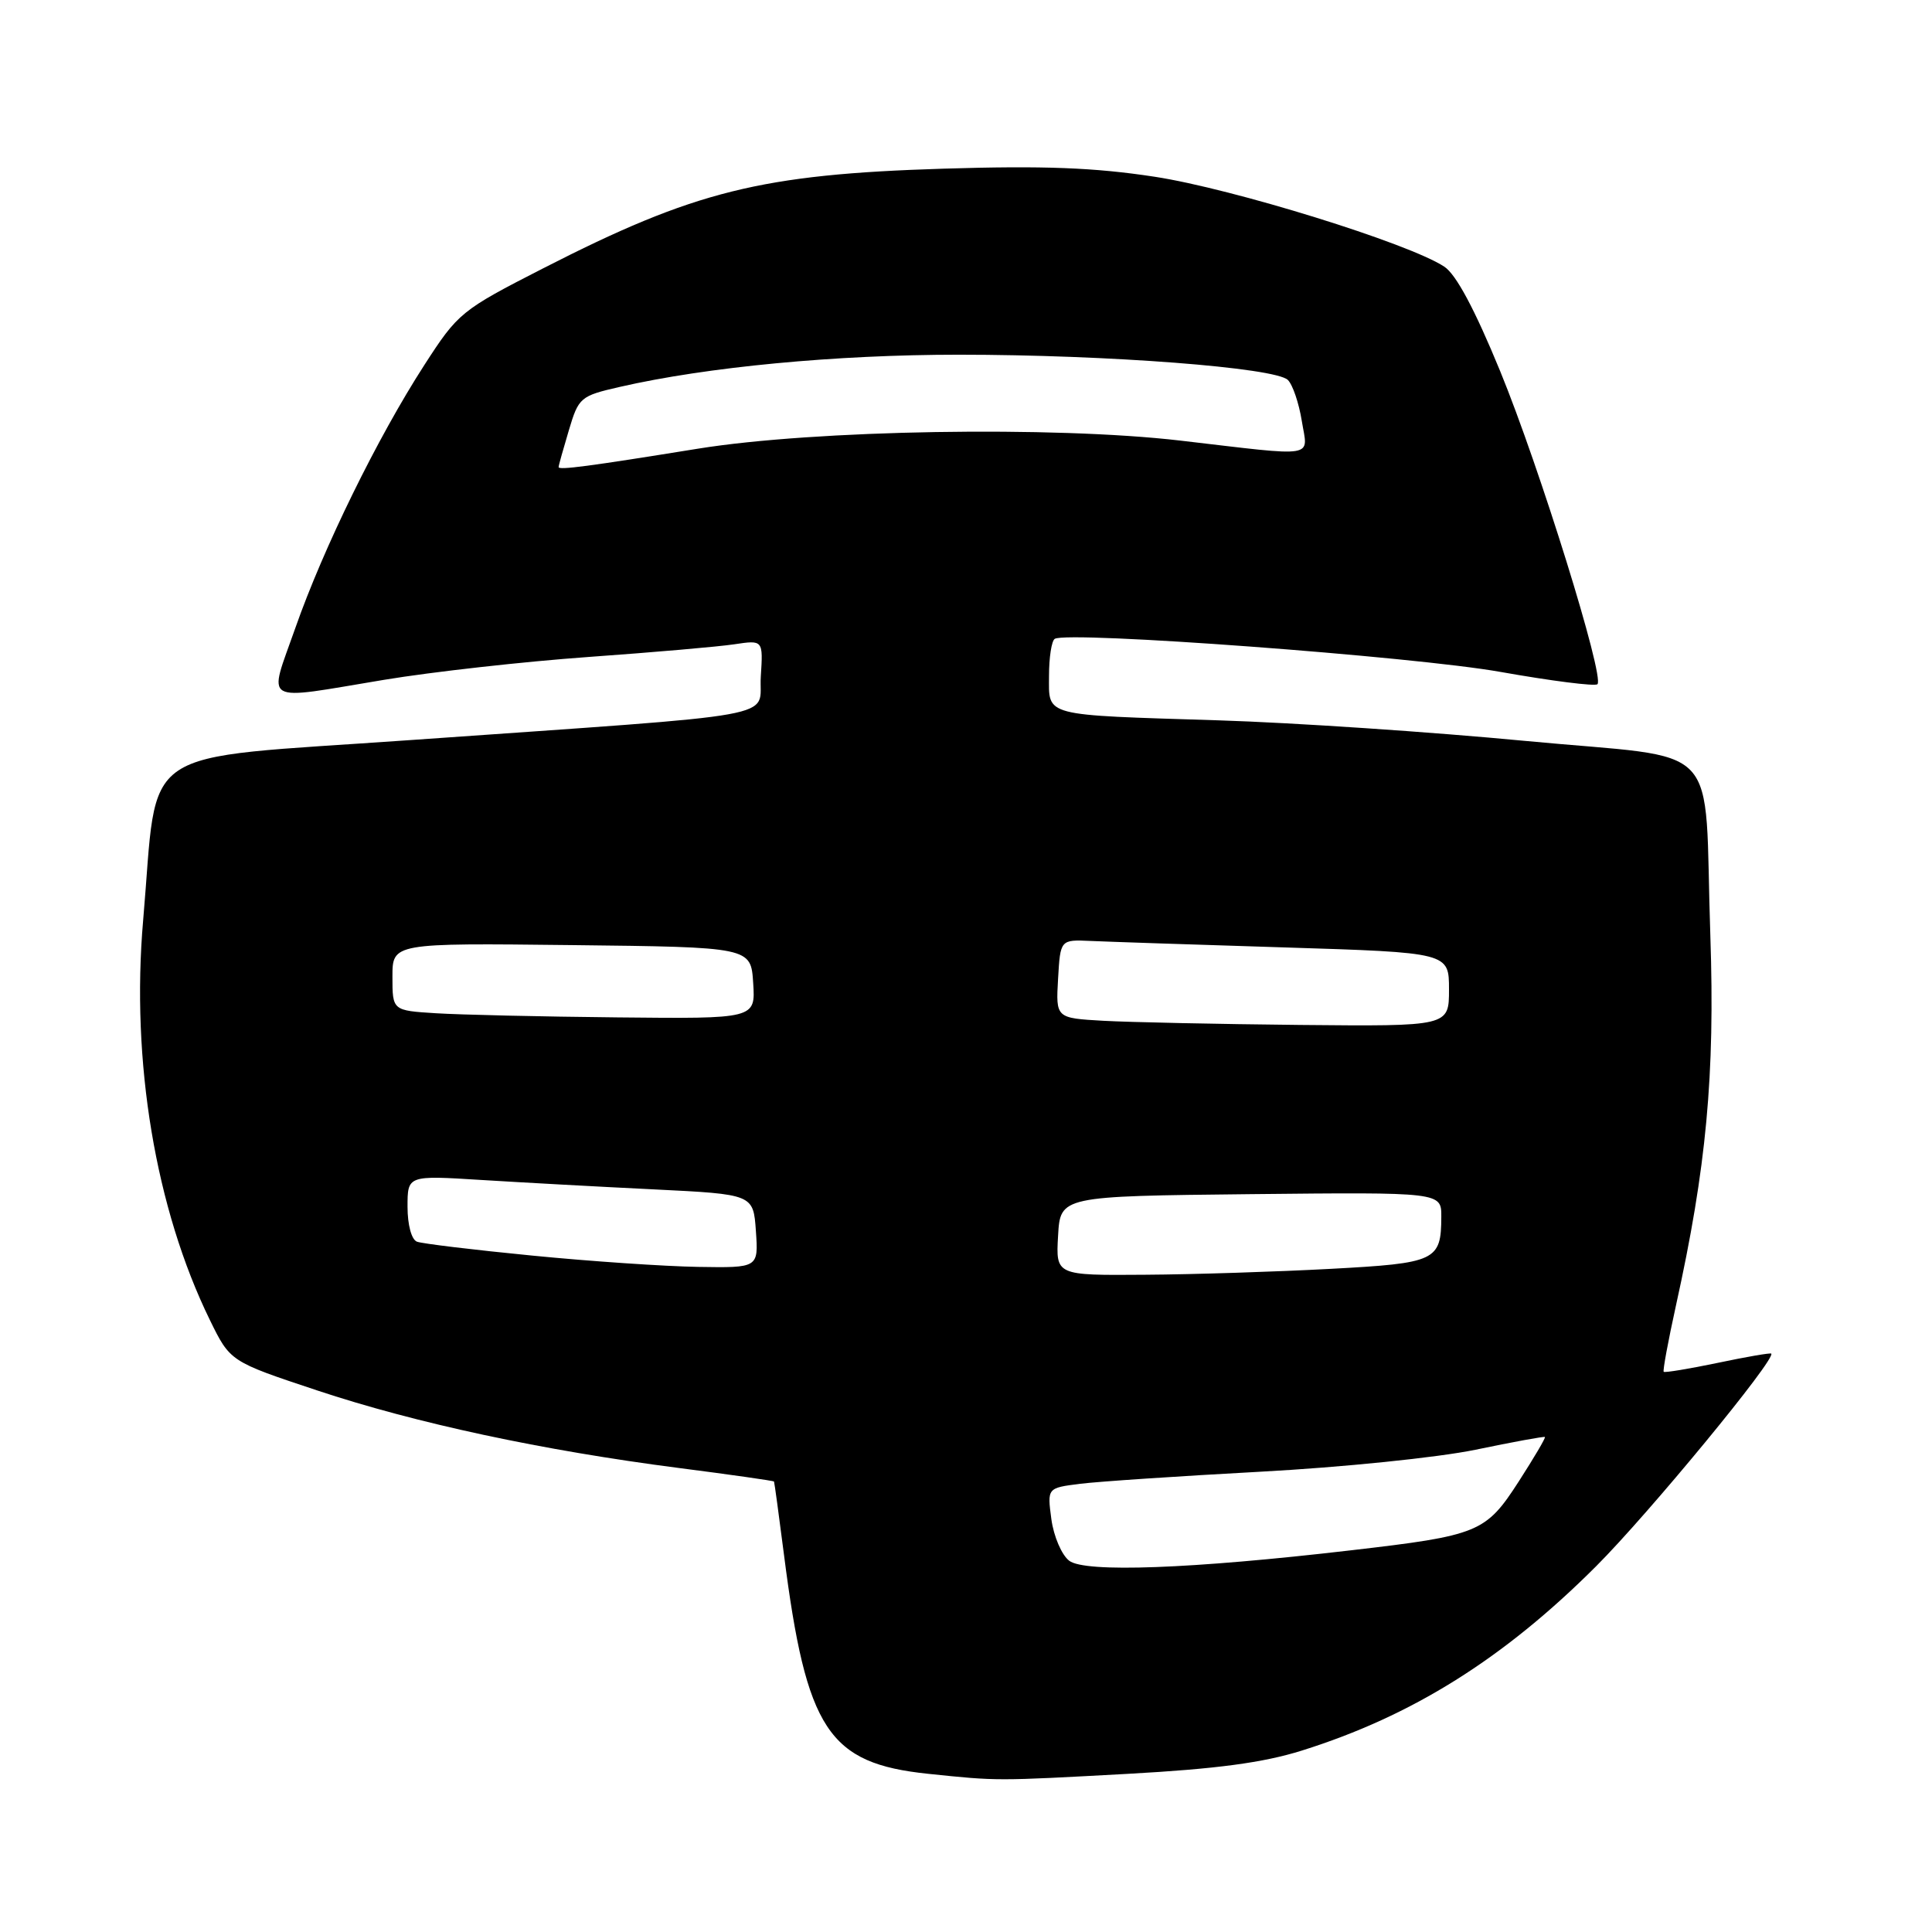 <?xml version="1.0" encoding="UTF-8" standalone="no"?>
<!DOCTYPE svg PUBLIC "-//W3C//DTD SVG 1.1//EN" "http://www.w3.org/Graphics/SVG/1.1/DTD/svg11.dtd" >
<svg xmlns="http://www.w3.org/2000/svg" xmlns:xlink="http://www.w3.org/1999/xlink" version="1.1" viewBox="0 0 256 256">
 <g >
 <path fill="currentColor"
d=" M 149.50 235.04 C 161.23 234.39 167.37 233.57 172.50 231.96 C 187.11 227.38 199.25 219.78 211.50 207.53 C 218.46 200.57 235.37 180.04 234.70 179.36 C 234.58 179.24 231.38 179.79 227.59 180.59 C 223.80 181.38 220.59 181.91 220.45 181.77 C 220.31 181.62 221.04 177.68 222.07 173.00 C 226.11 154.73 227.25 142.45 226.63 124.00 C 225.73 97.51 228.77 100.71 202.16 98.18 C 189.70 96.99 171.40 95.76 161.50 95.45 C 137.94 94.71 139.00 94.99 139.00 89.54 C 139.00 87.11 139.34 84.91 139.76 84.65 C 141.48 83.58 187.28 86.98 198.81 89.03 C 205.58 90.23 211.37 90.97 211.67 90.66 C 212.64 89.70 204.01 61.94 198.78 49.18 C 195.42 41.00 192.94 36.35 191.37 35.33 C 186.66 32.23 163.33 25.00 153.00 23.42 C 145.02 22.20 138.29 21.94 125.00 22.35 C 100.84 23.10 92.05 25.29 71.98 35.55 C 61.09 41.12 60.70 41.44 56.22 48.38 C 50.03 57.97 42.85 72.60 39.12 83.25 C 35.54 93.46 34.41 92.81 50.89 90.08 C 57.28 89.02 69.47 87.66 78.00 87.05 C 86.53 86.44 95.21 85.69 97.31 85.37 C 101.12 84.80 101.12 84.80 100.81 89.65 C 100.45 95.34 105.27 94.47 54.29 98.07 C 17.50 100.68 21.02 98.30 18.97 121.92 C 17.34 140.63 20.60 160.16 27.80 174.89 C 30.50 180.41 30.50 180.41 42.00 184.23 C 55.11 188.59 71.86 192.18 89.98 194.52 C 96.84 195.40 102.50 196.21 102.56 196.31 C 102.62 196.42 103.21 200.78 103.88 206.00 C 106.85 229.25 109.75 233.66 123.00 235.04 C 132.25 236.00 131.89 236.00 149.50 235.04 Z  M 141.68 206.81 C 140.68 206.05 139.62 203.58 139.31 201.29 C 138.76 197.16 138.76 197.16 143.13 196.61 C 145.53 196.31 156.28 195.59 167.00 195.01 C 177.82 194.43 190.51 193.13 195.50 192.10 C 200.45 191.07 204.59 190.31 204.71 190.41 C 204.83 190.51 203.27 193.15 201.25 196.29 C 196.87 203.08 195.96 203.46 178.96 205.43 C 157.86 207.89 143.79 208.41 141.68 206.81 Z  M 140.20 163.75 C 140.50 158.50 140.50 158.50 165.75 158.23 C 191.00 157.97 191.00 157.97 190.98 161.23 C 190.96 167.07 190.29 167.38 176.30 168.13 C 169.26 168.51 158.19 168.87 151.70 168.91 C 139.90 169.00 139.90 169.00 140.20 163.75 Z  M 70.50 166.37 C 62.80 165.62 55.94 164.79 55.25 164.53 C 54.53 164.26 54.00 162.31 54.00 159.90 C 54.00 155.74 54.00 155.74 63.75 156.35 C 69.11 156.68 79.42 157.25 86.66 157.60 C 99.82 158.25 99.82 158.25 100.16 163.12 C 100.50 168.00 100.50 168.00 92.50 167.87 C 88.10 167.80 78.20 167.13 70.50 166.37 Z  M 146.20 135.26 C 139.90 134.90 139.90 134.90 140.20 129.70 C 140.50 124.50 140.50 124.50 144.50 124.68 C 146.70 124.78 158.29 125.17 170.25 125.54 C 192.00 126.22 192.00 126.22 192.00 131.11 C 192.00 136.00 192.00 136.00 172.25 135.81 C 161.39 135.70 149.66 135.45 146.20 135.26 Z  M 57.75 134.26 C 52.00 133.90 52.00 133.90 52.00 129.43 C 52.00 124.96 52.00 124.96 75.75 125.23 C 99.50 125.50 99.50 125.50 99.80 130.25 C 100.11 135.00 100.11 135.00 81.80 134.81 C 71.74 134.71 60.91 134.46 57.75 134.26 Z  M 74.02 61.89 C 74.02 61.67 74.64 59.48 75.38 57.00 C 76.67 52.66 76.91 52.46 82.11 51.27 C 93.66 48.62 110.75 47.00 127.03 47.00 C 146.78 47.00 169.00 48.71 170.65 50.35 C 171.29 50.98 172.11 53.41 172.49 55.75 C 173.30 60.78 174.83 60.53 156.39 58.38 C 139.63 56.43 107.95 56.96 92.50 59.45 C 77.96 61.80 74.00 62.32 74.02 61.89 Z "/>
</g>
</svg>